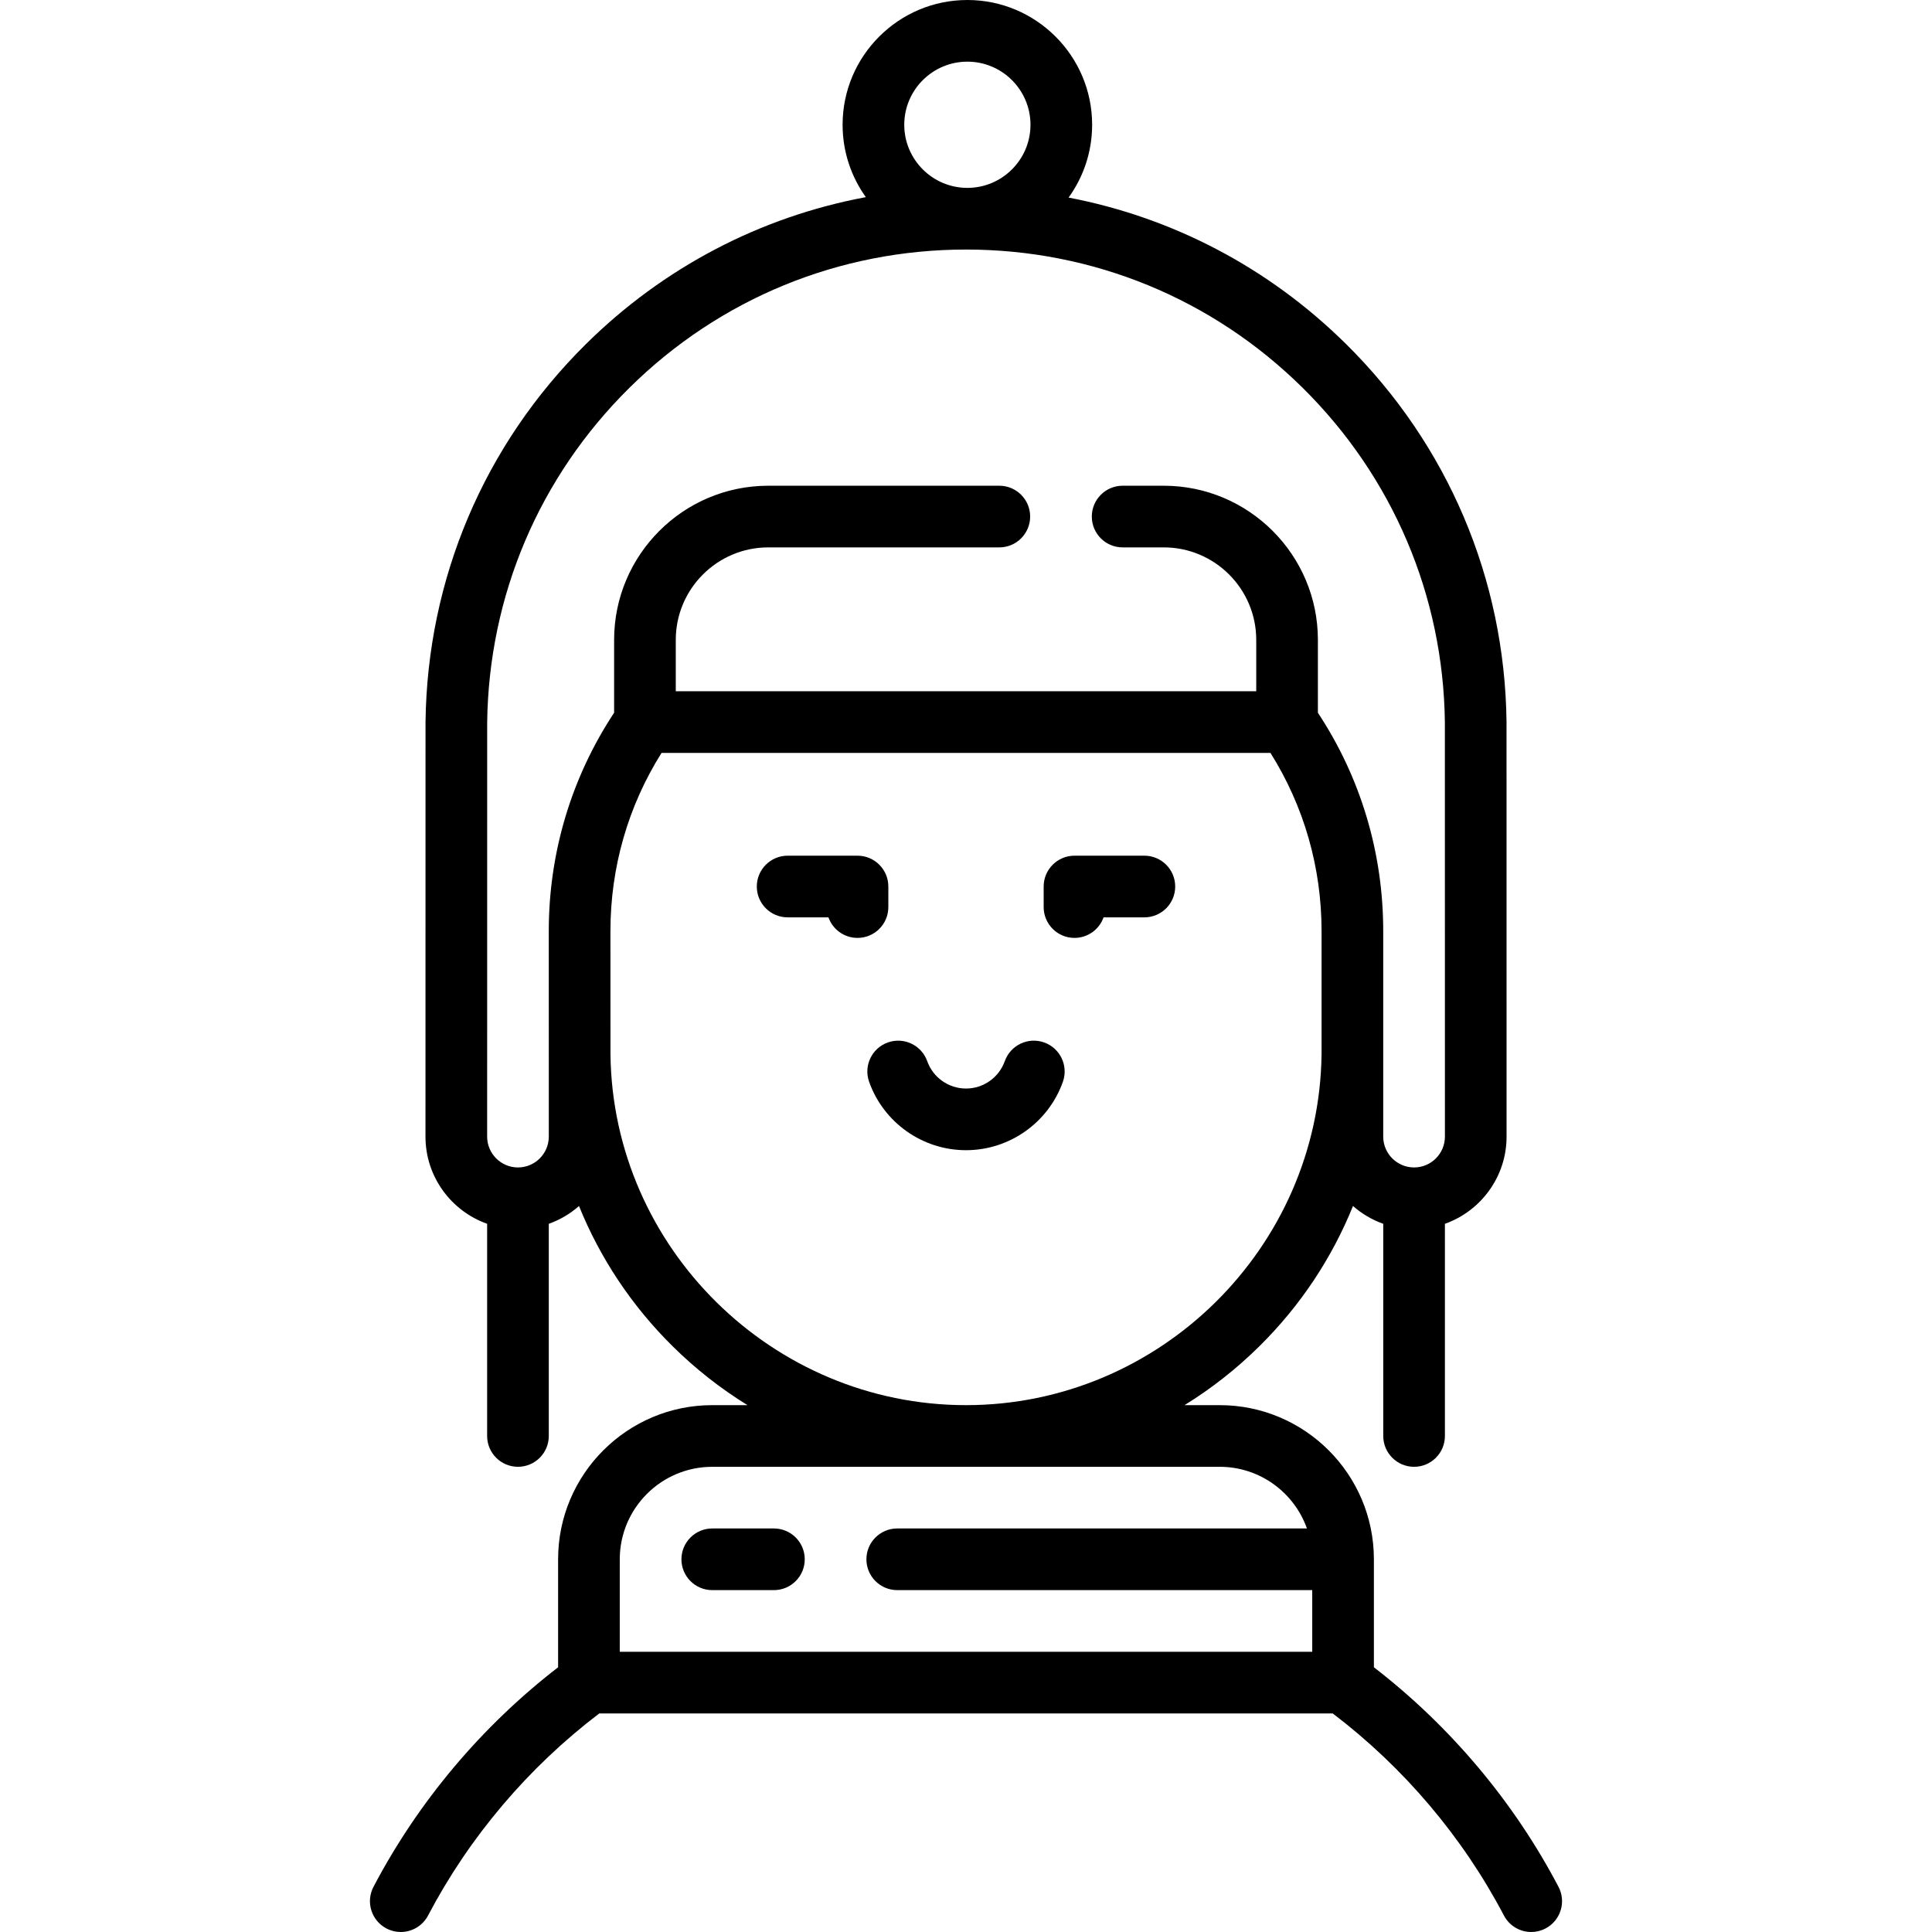 <?xml version="1.0" encoding="iso-8859-1"?>
<!-- Generator: Adobe Illustrator 19.0.0, SVG Export Plug-In . SVG Version: 6.00 Build 0)  -->
<svg version="1.1" id="Capa_1" xmlns="http://www.w3.org/2000/svg" xmlns:xlink="http://www.w3.org/1999/xlink" x="0px" y="0px"
	 viewBox="0 0 512 512" style="enable-background:new 0 0 512 512;" xml:space="preserve">
<g>
	<g>
		<path d="M276.71,276.26c-4.248-1.511-8.923,0.709-10.434,4.962c-1.543,4.338-5.672,7.252-10.276,7.252
			c-4.605,0-8.734-2.914-10.276-7.252c-1.511-4.252-6.184-6.472-10.435-4.962c-4.252,1.512-6.473,6.183-4.962,10.435
			c3.853,10.838,14.17,18.119,25.673,18.119s21.82-7.281,25.672-18.119C283.184,282.444,280.963,277.772,276.71,276.26z"/>
	</g>
</g>
<g>
	<g>
		<path d="M227.25,226.768h-18.519c-4.512,0-8.17,3.658-8.17,8.17c0,4.512,3.658,8.17,8.17,8.17h10.814
			c1.121,3.173,4.148,5.447,7.705,5.447c4.512,0,8.17-3.658,8.17-8.17v-5.447C235.42,230.426,231.762,226.768,227.25,226.768z"/>
	</g>
</g>
<g>
	<g>
		<path d="M303.27,226.768h-18.519c-4.513,0-8.17,3.658-8.17,8.17v5.447c0,4.512,3.657,8.17,8.17,8.17
			c3.558,0,6.584-2.273,7.705-5.447h10.814c4.513,0,8.17-3.658,8.17-8.17C311.44,230.426,307.783,226.768,303.27,226.768z"/>
	</g>
</g>
<g>
	<g>
		<path d="M413.022,500.03c-11.837-22.553-28.706-42.587-48.926-58.185V413.23c0-22.526-18.325-40.851-40.851-40.851h-9.336
			c7.098-4.379,13.751-9.59,19.825-15.593c10.881-10.755,19.253-23.387,24.824-37.185c2.326,2.049,5.039,3.665,8.019,4.72v56.227
			c0,4.512,3.657,8.17,8.17,8.17s8.17-3.658,8.17-8.17V324.32c9.509-3.373,16.34-12.455,16.34-23.106l-0.012-109.95
			c-0.463-37.894-15.569-73.445-42.534-100.1c-20.431-20.198-45.891-33.518-73.523-38.803c3.921-5.435,6.24-12.097,6.24-19.296
			C289.43,14.833,274.596,0,256.363,0s-33.066,14.833-33.066,33.065c0,7.147,2.287,13.766,6.157,19.18
			c-27.873,5.202-53.567,18.568-74.152,38.917c-26.965,26.656-42.071,62.206-42.535,100.199l-0.011,109.852
			c0,10.652,6.831,19.733,16.34,23.105v56.228c0,4.512,3.658,8.17,8.17,8.17s8.17-3.658,8.17-8.17V324.32
			c2.974-1.054,5.683-2.668,8.006-4.714c5.571,13.787,13.944,26.421,24.825,37.179c6.073,6.003,12.725,11.214,19.824,15.593h-9.337
			c-22.526,0-40.851,18.325-40.851,40.851v28.615c-20.221,15.597-37.088,35.633-48.926,58.187
			c-2.097,3.995-0.559,8.934,3.437,11.031c1.211,0.636,2.51,0.938,3.79,0.938c2.939,0,5.78-1.592,7.241-4.375
			c10.931-20.824,26.588-39.279,45.366-53.544h194.377c18.777,14.265,34.436,32.72,45.365,53.544
			c1.461,2.783,4.301,4.375,7.241,4.375c1.279,0,2.577-0.302,3.79-0.938C413.581,508.965,415.119,504.026,413.022,500.03z
			 M256.363,16.34c9.223,0,16.726,7.502,16.726,16.725c0,9.223-7.504,16.726-16.726,16.726c-9.222,0-16.726-7.503-16.726-16.726
			C239.637,23.843,247.141,16.34,256.363,16.34z M145.438,279.419c0,0.01,0,21.797,0,21.797c0,4.506-3.665,8.17-8.17,8.17
			c-4.506,0-8.17-3.665-8.17-8.17l0.01-109.752c0.411-33.57,13.793-65.064,37.683-88.679c23.909-23.636,55.594-36.653,89.217-36.653
			c33.623,0,65.308,13.017,89.217,36.654c23.89,23.615,37.271,55.109,37.682,88.58l0.011,109.85c0,4.506-3.665,8.17-8.17,8.17
			c-4.511,0-8.18-3.665-8.18-8.17v-54.468c0-20.766-5.987-40.708-17.312-57.862v-19.311c0-22.526-18.325-40.851-40.851-40.851
			h-10.894c-4.513,0-8.17,3.658-8.17,8.17s3.657,8.17,8.17,8.17h10.894c13.515,0,24.511,10.995,24.511,24.511v13.619H179.087
			v-13.619c0-13.516,10.995-24.511,24.511-24.511h61.233c4.513,0,8.17-3.658,8.17-8.17s-3.657-8.17-8.17-8.17h-61.233
			c-22.526,0-40.851,18.325-40.851,40.851v19.31c-11.327,17.157-17.316,37.1-17.316,57.867L145.438,279.419z M161.779,279.426
			l-0.008-32.679c0-16.883,4.677-33.113,13.544-47.215h161.371c8.866,14.1,13.542,30.331,13.542,47.215l0.001,32.581
			c-0.628,51.309-42.898,93.051-94.229,93.051C204.673,372.379,162.406,330.637,161.779,279.426z M347.756,437.741h-183.51V413.23
			c0-13.516,10.995-24.511,24.511-24.511h134.489c10.651,0,19.733,6.831,23.105,16.34H237.778c-4.512,0-8.17,3.658-8.17,8.17
			s3.658,8.17,8.17,8.17h109.978V437.741z"/>
	</g>
</g>
<g>
	<g>
		<path d="M205.097,405.06h-16.34c-4.512,0-8.17,3.658-8.17,8.17s3.658,8.17,8.17,8.17h16.34c4.512,0,8.17-3.658,8.17-8.17
			S209.609,405.06,205.097,405.06z"/>
	</g>
</g>
<g>
</g>
<g>
</g>
<g>
</g>
<g>
</g>
<g>
</g>
<g>
</g>
<g>
</g>
<g>
</g>
<g>
</g>
<g>
</g>
<g>
</g>
<g>
</g>
<g>
</g>
<g>
</g>
<g>
</g>
</svg>
